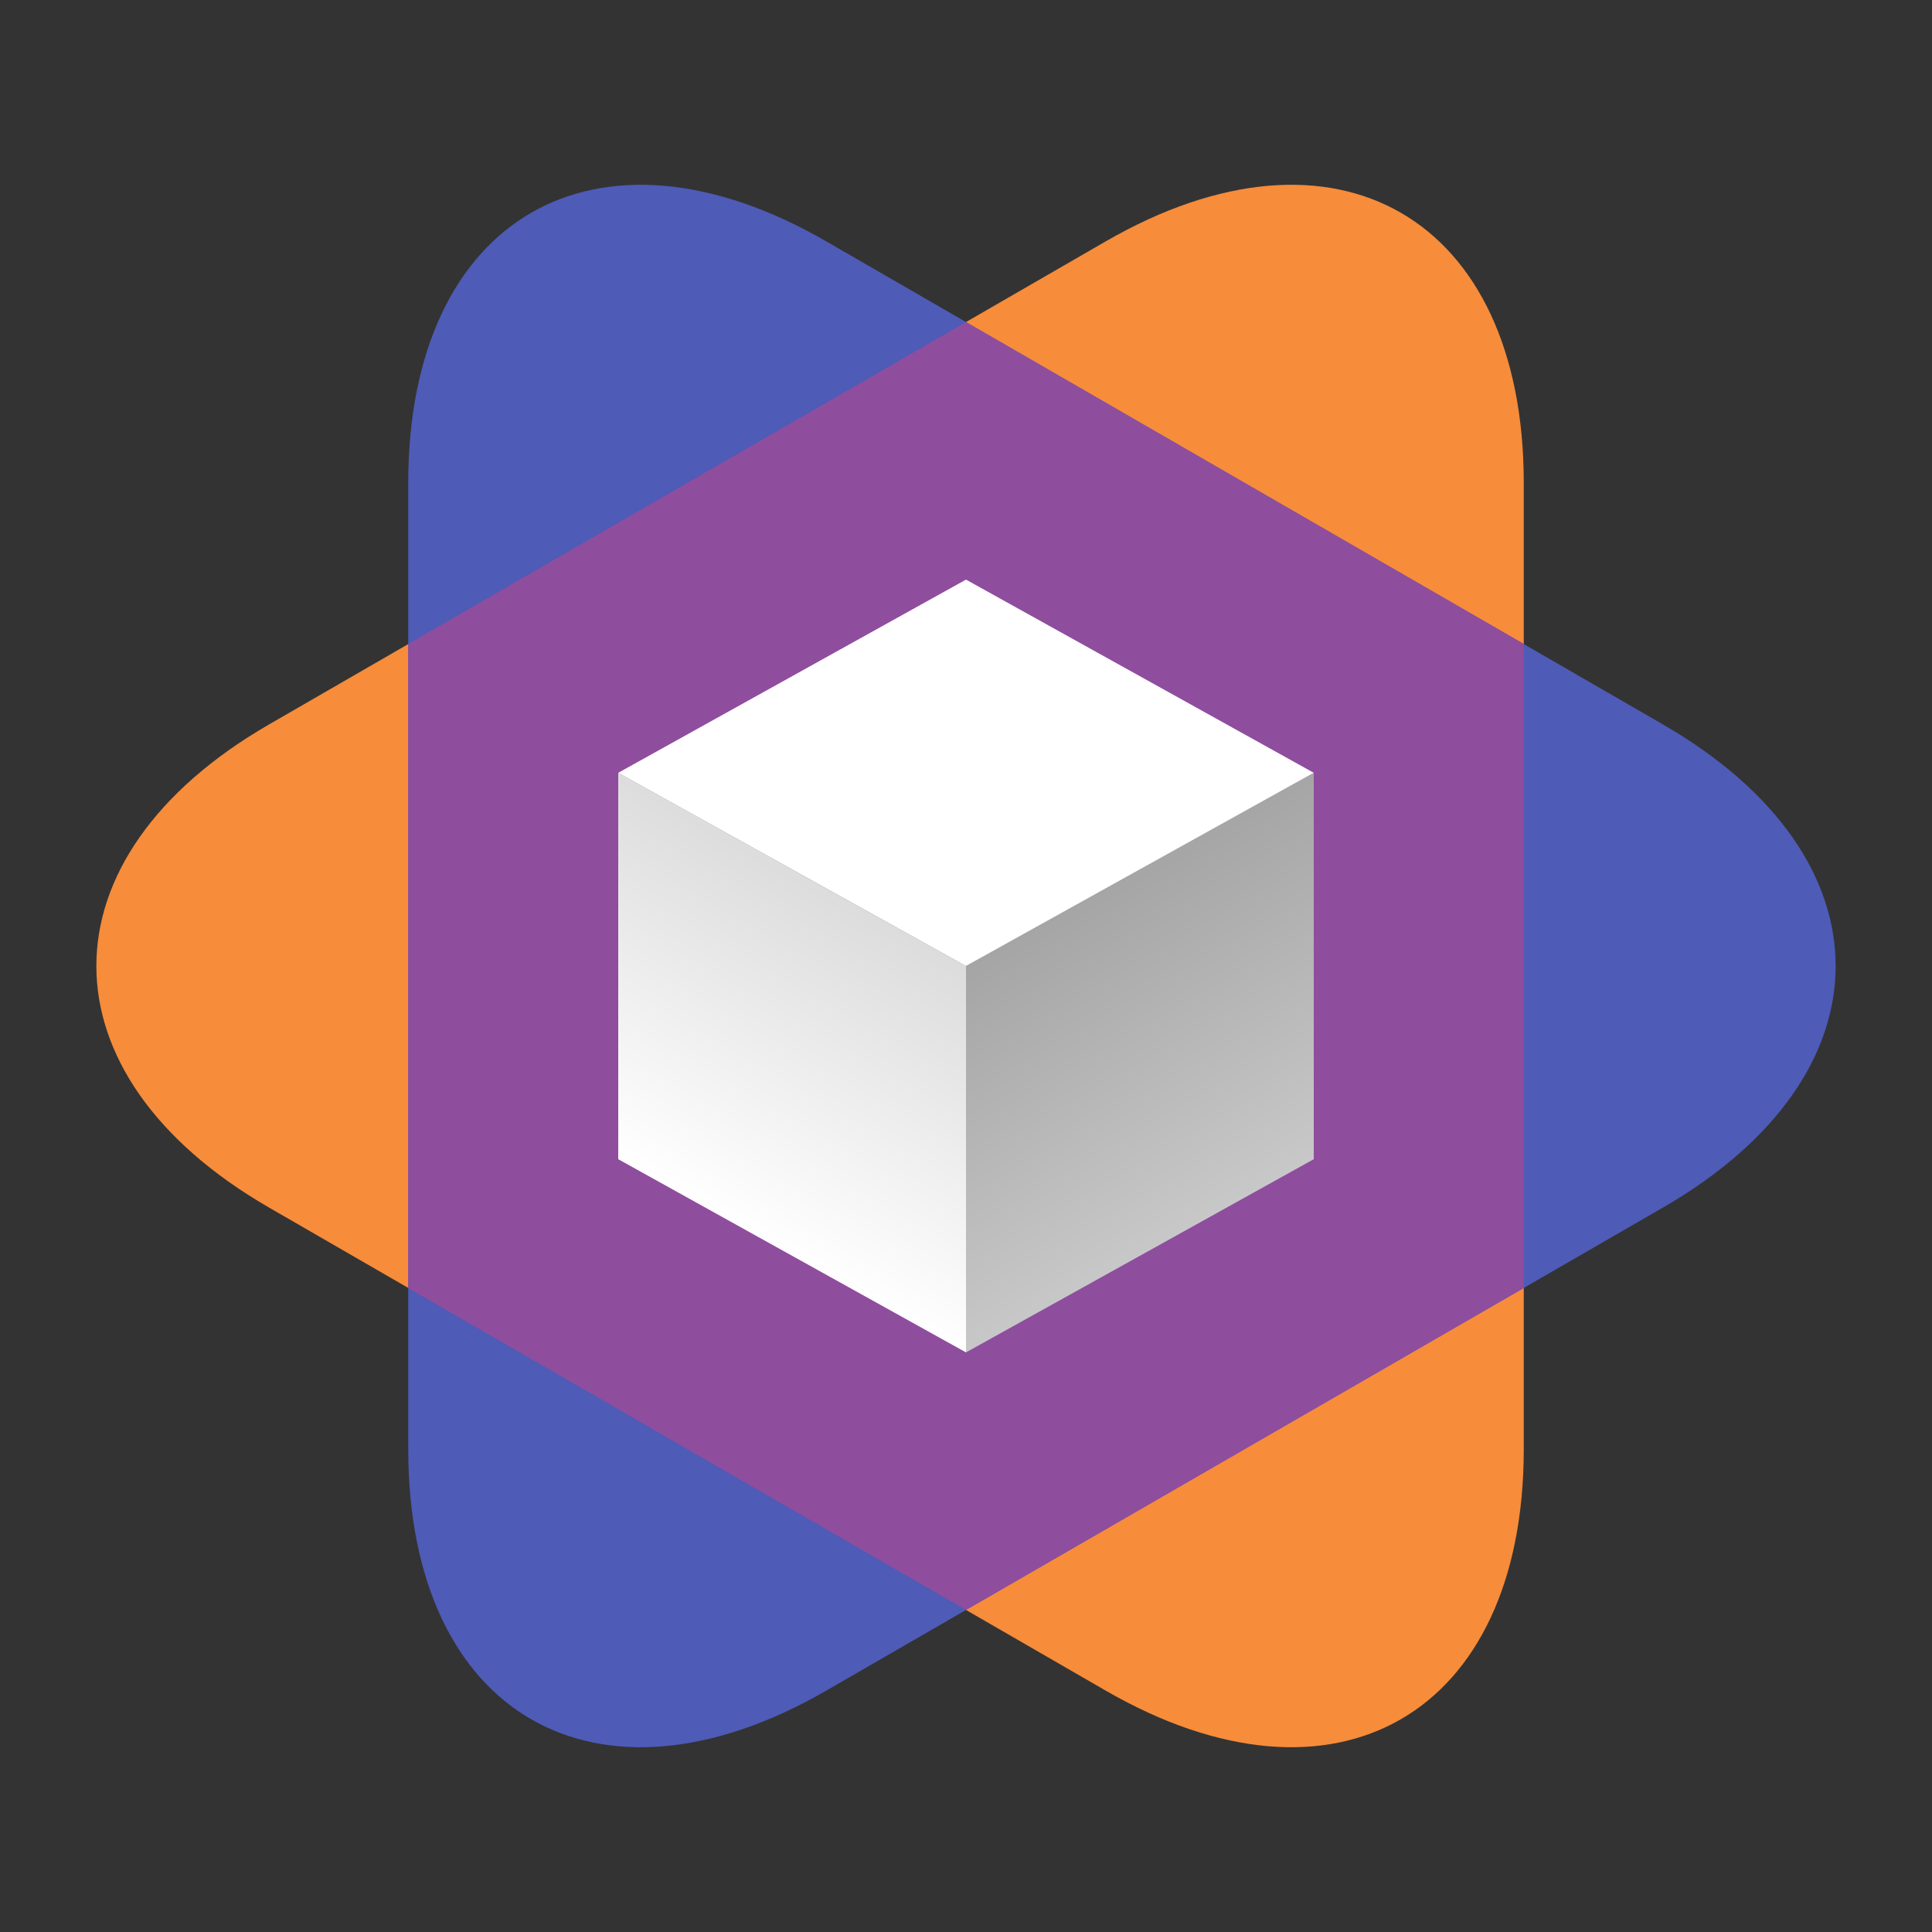 <?xml version="1.0" encoding="utf-8"?>
<!-- Generator: Adobe Illustrator 23.0.6, SVG Export Plug-In . SVG Version: 6.00 Build 0)  -->
<svg version="1.1" xmlns="http://www.w3.org/2000/svg" xmlns:xlink="http://www.w3.org/1999/xlink" x="0px" y="0px"
	 viewBox="0 0 100 100" style="enable-background:new 0 0 100 100;" xml:space="preserve">
<rect x="0" y="0" width="100" height="100" fill="#333333" stroke="none"/>
<style type="text/css">
	.st0{display:none;}
	.st1{display:inline;}
	.st2{fill:#FFFFFF;}
	.st3{fill:none;stroke:#000000;stroke-width:5;stroke-miterlimit:10;}
	.st4{display:inline;fill:none;stroke:#000000;stroke-width:5;stroke-miterlimit:10;}
	.st5{fill:#465775;}
	.st6{display:inline;fill:#151726;}
	.st7{display:inline;fill:#4E5BB7;}
	.st8{display:inline;fill:#F26DF9;}
	.st9{display:inline;fill:#F45B69;}
	.st10{display:inline;fill:#FB3640;}
	.st11{display:inline;fill:#56E39F;}
	.st12{display:inline;fill:#7AFDD6;}
	.st13{display:inline;fill:#77FF94;}
	.st14{fill:#FE8A34;}
	.st15{display:none;fill:#151726;}
	.st16{fill:#F78C3A;}
	.st17{fill:#4E5BB7;}
	.st18{display:inline;fill:none;}
	.st19{display:inline;fill:#8552A8;}
	.st20{display:inline;fill:#9D4DA0;}
	.st21{fill:none;}
	.st22{fill:#8F4D9E;}
	.st23{display:none;fill:none;stroke:#FFFFFF;stroke-width:3;stroke-linecap:round;stroke-miterlimit:10;}
	.st24{display:inline;fill:none;stroke:#FFFFFF;stroke-width:3;stroke-linecap:round;stroke-miterlimit:10;}
	.st25{fill:url(#SVGID_1_);}
	.st26{fill:url(#SVGID_2_);}
</style>
<g id="Ebene_1" class="st0">
	<g class="st1">
		<path d="M46,74.5v7l-23-15l23-15v7h43.09C89.68,55.76,90,52.92,90,50c0-22.09-17.91-40-40-40c-12.86,0-24.29,6.07-31.61,15.5H54
			v-7l23,15l-23,15v-7H10.91C10.32,44.24,10,47.08,10,50c0,22.09,17.91,40,40,40c12.86,0,24.29-6.07,31.61-15.5H46z"/>
	</g>
</g>
<g id="Ebene_2" class="st0">
	<g class="st1">
		<circle class="st2" cx="50" cy="50" r="39.5"/>
		<path d="M50,11c21.5,0,39,17.5,39,39S71.5,89,50,89S11,71.5,11,50S28.5,11,50,11 M50,10c-22.09,0-40,17.91-40,40s17.91,40,40,40
			s40-17.91,40-40S72.09,10,50,10L50,10z"/>
	</g>
	<g class="st1">
		<polygon class="st2" points="53.5,42 2.5,42 2.5,25 53.5,25 53.5,18.4 78.05,33.5 53.5,48.6 		"/>
		<path d="M54,19.29L77.09,33.5L54,47.71V42.5v-1h-1H3v-16h50h1v-1V19.29 M53,17.5v7H2v18h51v7l26-16L53,17.5L53,17.5z"/>
	</g>
	<g class="st1">
		<polygon class="st2" points="21.95,66.5 46.5,51.39 46.5,58 97.5,58 97.5,75 46.5,75 46.5,81.61 		"/>
		<path d="M46,52.29v5.21v1h1h50v16H47h-1v1v5.21L22.91,66.5L46,52.29 M47,50.5l-26,16l26,16v-7h51v-18H47V50.5L47,50.5z"/>
	</g>
</g>
<g id="Ebene_5" class="st0">
	<g class="st1">
		<circle class="st2" cx="50" cy="50" r="39.5"/>
		<path d="M50,11c21.5,0,39,17.5,39,39S71.5,89,50,89S11,71.5,11,50S28.5,11,50,11 M50,10c-22.09,0-40,17.91-40,40s17.91,40,40,40
			s40-17.91,40-40S72.09,10,50,10L50,10z"/>
	</g>
	<g class="st1">
		<ellipse class="st2" cx="50" cy="68" rx="34.5" ry="9.61"/>
		<path d="M50,58.89c20.04,0,34,4.8,34,9.11s-13.96,9.11-34,9.11S16,72.31,16,68S29.96,58.89,50,58.89 M50,57.89
			c-19.33,0-35,4.53-35,10.11s15.67,10.11,35,10.11S85,73.58,85,68S69.33,57.89,50,57.89L50,57.89z"/>
	</g>
	<g class="st1">
		<path d="M50,50c21.85,0,37.08,5.27,37.08,10c0,2.38-3.9,4.93-10.43,6.82C69.54,68.87,60.08,70,50,70c-21.85,0-37.08-5.27-37.08-10
			c0-2.38,3.9-4.93,10.43-6.82C30.46,51.13,39.92,50,50,50 M50,49c-21.03,0-38.08,4.92-38.08,11S28.97,71,50,71s38.08-4.92,38.08-11
			S71.03,49,50,49L50,49z"/>
	</g>
	<g class="st1">
		<polygon class="st2" points="30.99,41.5 69.01,41.5 50,67.16 		"/>
		<path d="M68.01,42L50,66.32L31.99,42H68.01 M70,41H30l20,27L70,41L70,41z"/>
	</g>
</g>
<g id="Ebene_6" class="st0">
	<g class="st1">
		<circle class="st2" cx="50" cy="50" r="37.5"/>
		<path d="M50,15c19.3,0,35,15.7,35,35S69.3,85,50,85S15,69.3,15,50S30.7,15,50,15 M50,10c-22.09,0-40,17.91-40,40s17.91,40,40,40
			s40-17.91,40-40S72.09,10,50,10L50,10z"/>
	</g>
	<g class="st1">
		<line class="st3" x1="20" y1="45" x2="80" y2="45"/>
	</g>
	<polyline class="st4" points="22,53 34,65 46,53 	"/>
	<polyline class="st4" points="54,53 66,65 78,53 	"/>
</g>
<g id="Ebene_4" class="st0">
	<g class="st1">
		<g>
			<path class="st2" d="M28.62,83.21C18.4,76.61,11.73,65.57,10.67,53.5h35.02L28.62,83.21z"/>
			<path d="M44.83,54L28.45,82.5C18.76,76.06,12.4,65.53,11.22,54H44.83 M46.55,53H10.12c0.97,13.04,8.19,24.34,18.67,30.91
				L46.55,53L46.55,53z"/>
		</g>
		<g>
			<path class="st2" d="M54.31,53.5h35.02c-1.06,12.07-7.74,23.11-17.96,29.71L54.31,53.5z"/>
			<path d="M88.78,54c-1.18,11.53-7.55,22.06-17.24,28.5L55.17,54H88.78 M89.88,53H53.45l17.76,30.91
				C81.69,77.34,88.91,66.04,89.88,53L89.88,53z"/>
		</g>
		<g>
			<path class="st2" d="M10.67,46.5c1.78-20.23,18.95-36,39.33-36s37.55,15.77,39.33,36H10.67z"/>
			<path d="M50,11c9.91,0,19.35,3.72,26.59,10.47c6.94,6.47,11.24,15.15,12.2,24.53H50H11.22c0.96-9.38,5.26-18.05,12.2-24.53
				C30.65,14.72,40.09,11,50,11 M50,10c-21.08,0-38.34,16.31-39.88,37H50h39.88C88.34,26.31,71.08,10,50,10L50,10z"/>
		</g>
		<g>
			<polygon class="st2" points="47.42,52.5 50,48 52.58,52.5 			"/>
			<path d="M50,49.01L51.72,52H50h-1.72L50,49.01 M50,47l-3.45,6H50h3.45L50,47L50,47z"/>
		</g>
		<g>
			<path class="st2" d="M23.86,93.5l5.11-8.89C35.3,88.46,42.56,90.5,50,90.5s14.7-2.04,21.03-5.89l5.11,8.89H23.86z"/>
			<path d="M70.85,85.3l4.42,7.7H24.73l4.42-7.7C35.45,89.03,42.64,91,50,91S64.55,89.03,70.85,85.3 M71.21,83.91
				C65.06,87.77,57.79,90,50,90s-15.06-2.23-21.21-6.09L23,94h54L71.21,83.91L71.21,83.91z"/>
		</g>
	</g>
</g>
<g id="Ebene_3" class="st0">
	<g class="st1">
		<path class="st2" d="M50,89.5c-21.78,0-39.5-17.72-39.5-39.5c0-1.98,0.15-4,0.46-6h67.41L47.5,17.92V28.5H16.87
			c7.33-11.29,19.65-18,33.13-18c21.78,0,39.5,17.72,39.5,39.5c0,1.62-0.11,3.31-0.32,5H21.74L50.5,82.16V71.5h32.63
			C75.81,82.79,63.49,89.5,50,89.5z"/>
		<path d="M50,11c21.5,0,39,17.5,39,39c0,1.47-0.09,2.98-0.27,4.5H23h-2.52l1.83,1.73l27,25.5L51,83.32V81v-9h31.2
			C74.91,82.68,63,89,50,89c-21.5,0-39-17.5-39-39c0-1.82,0.13-3.66,0.39-5.5H77h2.73l-2.09-1.76l-29-24.5L47,16.85V19v9H17.8
			C25.09,17.32,37,11,50,11 M50,10c-14.39,0-27,7.6-34.04,19H48V19l29,24.5H10.53C10.19,45.62,10,47.79,10,50
			c0,22.09,17.91,40,40,40c14.39,0,27-7.6,34.04-19H50v10L23,55.5h66.61C89.86,53.7,90,51.87,90,50C90,27.91,72.09,10,50,10L50,10z"
			/>
	</g>
</g>
<g id="Ebene_7" class="st0">
	<rect x="0" y="0" class="st5" width="100" height="100"/>
	<rect x="0" y="0" class="st6" width="100" height="100"/>
	<g>
		<path class="st7" d="M86.08,62.5c11.91-6.88,11.91-18.12,0-25l-43.3-25C30.88,5.62,21.13,11.25,21.13,25v50
			c0,13.75,9.74,19.38,21.65,12.5L86.08,62.5z"/>
	</g>
	<g>
		<path class="st8" d="M13.92,37.5c-11.91,6.88-11.91,18.12,0,25l43.3,25c11.91,6.88,21.65,1.25,21.65-12.5V25
			c0-13.75-9.74-19.38-21.65-12.5L13.92,37.5z"/>
	</g>
	<g>
		<path class="st9" d="M13.92,37.5c-11.91,6.88-11.91,18.12,0,25l43.3,25c11.91,6.88,21.65,1.25,21.65-12.5V25
			c0-13.75-9.74-19.38-21.65-12.5L13.92,37.5z"/>
	</g>
	<g>
		<path class="st10" d="M13.92,37.5c-11.91,6.88-11.91,18.12,0,25l43.3,25c11.91,6.88,21.65,1.25,21.65-12.5V25
			c0-13.75-9.74-19.38-21.65-12.5L13.92,37.5z"/>
	</g>
	<g>
		<path class="st11" d="M13.92,37.5c-11.91,6.88-11.91,18.12,0,25l43.3,25c11.91,6.88,21.65,1.25,21.65-12.5V25
			c0-13.75-9.74-19.38-21.65-12.5L13.92,37.5z"/>
	</g>
	<g>
		<path class="st12" d="M13.92,37.5c-11.91,6.88-11.91,18.12,0,25l43.3,25c11.91,6.88,21.65,1.25,21.65-12.5V25
			c0-13.75-9.74-19.38-21.65-12.5L13.92,37.5z"/>
	</g>
	<g>
		<path class="st13" d="M13.92,37.5c-11.91,6.88-11.91,18.12,0,25l43.3,25c11.91,6.88,21.65,1.25,21.65-12.5V25
			c0-13.75-9.74-19.38-21.65-12.5L13.92,37.5z"/>
	</g>
	<g class="st1">
		<path class="st14" d="M13.92,37.5c-11.91,6.88-11.91,18.12,0,25l43.3,25c11.91,6.88,21.65,1.25,21.65-12.5V25
			c0-13.75-9.74-19.38-21.65-12.5L13.92,37.5z"/>
	</g>
</g>
<g id="Ebene_8">
	<rect x="0" y="0" class="st15" width="100" height="100"/>
	<g>
		<path class="st16" d="M13.92,37.5c-11.91,6.88-11.91,18.12,0,25l43.3,25c11.91,6.88,21.65,1.25,21.65-12.5V25
			c0-13.75-9.74-19.38-21.65-12.5L13.92,37.5z"/>
	</g>
	<g>
		<path class="st17" d="M86.08,62.5c11.91-6.88,11.91-18.12,0-25l-43.3-25C30.88,5.62,21.13,11.25,21.13,25v50
			c0,13.75,9.74,19.38,21.65,12.5L86.08,62.5z"/>
	</g>
	<g class="st0">
		<polygon class="st18" points="78.87,0 50,16.67 78.87,33.33 		"/>
		<polygon class="st18" points="-7.73,50 21.13,66.67 21.13,33.33 		"/>
		<polygon class="st18" points="50,83.33 78.87,100 78.87,66.67 		"/>
		<polygon class="st19" points="78.87,33.33 50,16.67 21.13,33.33 21.13,66.67 50,83.33 78.87,66.67 		"/>
	</g>
	<g class="st0">
		<polygon class="st18" points="78.87,0 50,16.67 78.87,33.33 		"/>
		<polygon class="st18" points="-7.73,50 21.13,66.67 21.13,33.33 		"/>
		<polygon class="st18" points="50,83.33 78.87,100 78.87,66.67 		"/>
		<polygon class="st20" points="78.87,33.33 50,16.67 21.13,33.33 21.13,66.67 50,83.33 78.87,66.67 		"/>
	</g>
	<g>
		<polygon class="st21" points="78.87,0 50,16.67 78.87,33.33 		"/>
		<polygon class="st21" points="-7.73,50 21.13,66.67 21.13,33.33 		"/>
		<polygon class="st21" points="50,83.33 78.87,100 78.87,66.67 		"/>
		<polygon class="st22" points="78.87,33.33 50,16.67 21.13,33.33 21.13,66.67 50,83.33 78.87,66.67 		"/>
	</g>
	<line class="st23" x1="50" y1="50" x2="50" y2="75"/>
	<line class="st23" x1="50" y1="50" x2="28.35" y2="37.5"/>
	<g class="st0">
		<polyline class="st24" points="50,50 74.96,35.81 75.5,35.5 		"/>
		<polyline class="st24" points="50,57.01 74.96,42.81 75.5,42.5 		"/>
		<polyline class="st24" points="50,64.01 74.96,49.81 75.5,49.5 		"/>
		<polyline class="st24" points="50,71.02 74.95,56.81 75.5,56.5 		"/>
		<polyline class="st24" points="50,78.03 74.95,63.81 75.5,63.5 		"/>
	</g>
	<linearGradient id="SVGID_1_" gradientUnits="userSpaceOnUse" x1="36.585" y1="62.647" x2="45.415" y2="47.353">
		<stop  offset="0" style="stop-color:#FFFFFF"/>
		<stop  offset="1" style="stop-color:#DCDCDC"/>
	</linearGradient>
	<polygon class="st25" points="50,70 32,60 32,40 50,50 	"/>
	<linearGradient id="SVGID_2_" gradientUnits="userSpaceOnUse" x1="63.415" y1="62.647" x2="54.585" y2="47.353">
		<stop  offset="0" style="stop-color:#C8C8C8"/>
		<stop  offset="1" style="stop-color:#A5A5A5"/>
	</linearGradient>
	<polygon class="st26" points="50,70 68,60 68,40 50,50 	"/>
	<polygon class="st2" points="68,40 50,50 32,40 50,30 	"/>
</g>
</svg>
